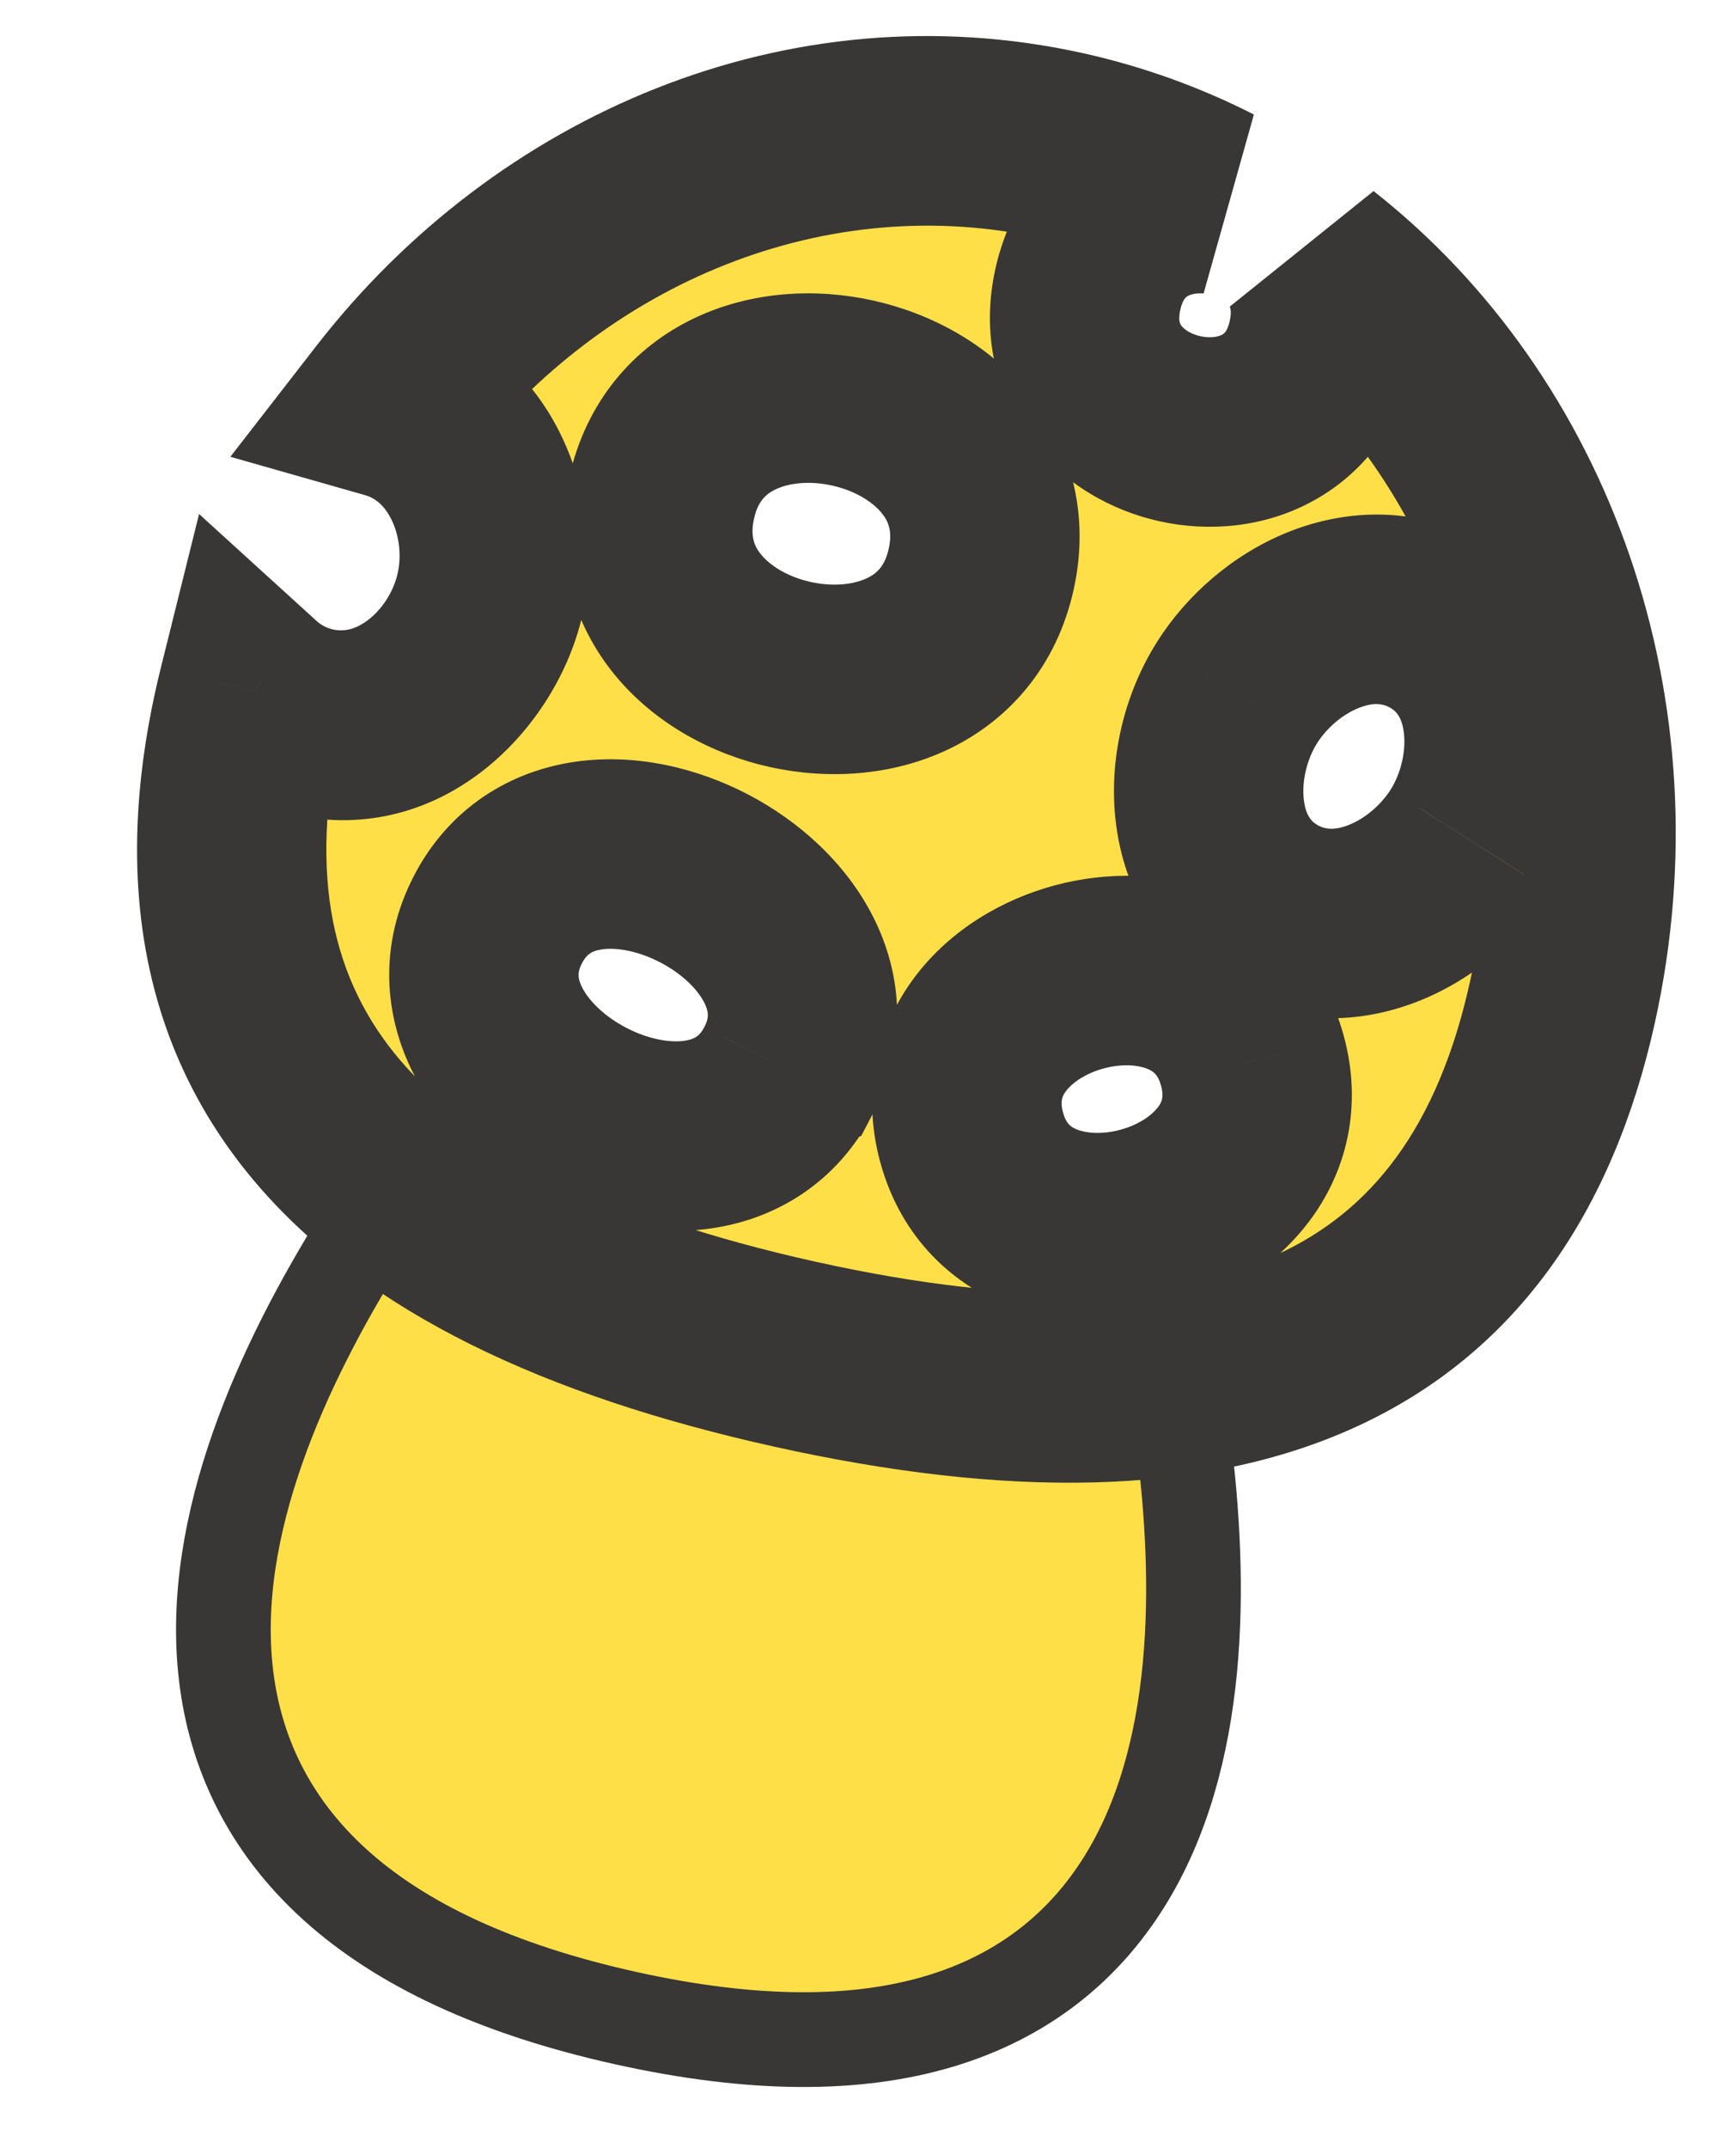 <svg width="55" height="68" viewBox="0 0 55 68" fill="none" xmlns="http://www.w3.org/2000/svg">
<path d="M13.569 38.717L12.285 37.863L11.467 39.17C8.958 43.179 6.6 48.301 7.161 53.031C7.449 55.465 8.507 57.759 10.614 59.665C12.693 61.545 15.713 62.979 19.829 63.891C23.857 64.783 27.134 64.777 29.762 63.992C32.429 63.196 34.331 61.626 35.603 59.599C38.075 55.663 38.087 50.156 37.478 45.497L37.294 44.085L35.874 44.196C32.811 44.435 29.228 44.12 25.113 43.208C20.253 42.131 16.424 40.616 13.569 38.717Z" fill="#FFDF48" stroke="#383736" stroke-width="3"/>
<mask id="path-2-outside-1_7_26" maskUnits="userSpaceOnUse" x="0.612" y="-3.578" width="57.791" height="55.511" fill="black">
<rect fill="white" x="0.612" y="-3.578" width="57.791" height="55.511"/>
<path d="M41.664 8.408C41.984 9.074 42.096 9.881 41.892 10.804C40.83 15.594 33.404 13.948 34.465 9.159C34.938 7.023 36.677 6.168 38.365 6.3C36.901 5.555 35.329 4.982 33.664 4.613C25.584 2.823 17.457 6.268 12.392 12.791C14.903 13.506 16.069 16.357 15.53 18.791C14.974 21.303 12.582 23.45 9.903 22.857C9.158 22.692 8.523 22.343 8.005 21.872C7.953 22.082 7.903 22.293 7.856 22.506C5.507 33.106 11.176 39.768 25.188 42.872C39.199 45.976 47.151 42.333 49.5 31.733C51.532 22.563 48.183 13.528 41.664 8.408ZM24.98 33.893C22.418 38.826 13.216 34.039 15.776 29.11C18.34 24.179 27.542 28.966 24.98 33.893C23.911 35.952 26.049 31.837 24.98 33.893ZM20.959 15.775C22.275 9.836 32.402 12.079 31.086 18.019C29.77 23.96 19.642 21.716 20.959 15.775ZM30.781 35.999C29.387 30.843 38.285 28.438 39.681 33.591L39.682 33.594C41.074 38.749 32.175 41.155 30.781 35.999ZM46.589 26.609C45.822 27.818 46.205 27.215 46.588 26.611C45.332 28.588 42.688 29.968 40.427 28.82C37.863 27.518 37.814 24.097 39.197 21.918C40.452 19.94 43.098 18.559 45.36 19.707C47.922 21.009 47.972 24.429 46.59 26.607C46.974 26.003 47.356 25.402 46.589 26.609Z"/>
</mask>
<path d="M41.664 8.408C41.984 9.074 42.096 9.881 41.892 10.804C40.83 15.594 33.404 13.948 34.465 9.159C34.938 7.023 36.677 6.168 38.365 6.3C36.901 5.555 35.329 4.982 33.664 4.613C25.584 2.823 17.457 6.268 12.392 12.791C14.903 13.506 16.069 16.357 15.53 18.791C14.974 21.303 12.582 23.45 9.903 22.857C9.158 22.692 8.523 22.343 8.005 21.872C7.953 22.082 7.903 22.293 7.856 22.506C5.507 33.106 11.176 39.768 25.188 42.872C39.199 45.976 47.151 42.333 49.5 31.733C51.532 22.563 48.183 13.528 41.664 8.408ZM24.98 33.893C22.418 38.826 13.216 34.039 15.776 29.11C18.34 24.179 27.542 28.966 24.98 33.893C23.911 35.952 26.049 31.837 24.98 33.893ZM20.959 15.775C22.275 9.836 32.402 12.079 31.086 18.019C29.77 23.96 19.642 21.716 20.959 15.775ZM30.781 35.999C29.387 30.843 38.285 28.438 39.681 33.591L39.682 33.594C41.074 38.749 32.175 41.155 30.781 35.999ZM46.589 26.609C45.822 27.818 46.205 27.215 46.588 26.611C45.332 28.588 42.688 29.968 40.427 28.82C37.863 27.518 37.814 24.097 39.197 21.918C40.452 19.94 43.098 18.559 45.36 19.707C47.922 21.009 47.972 24.429 46.59 26.607C46.974 26.003 47.356 25.402 46.589 26.609Z" fill="#FFDF48"/>
<path d="M41.664 8.408L43.517 6.049L38.96 9.708L41.664 8.408ZM38.365 6.3L38.132 9.291L39.726 3.626L38.365 6.3ZM12.392 12.791L10.023 10.951L7.298 14.461L11.571 15.677L12.392 12.791ZM8.005 21.872L10.024 19.653L6.307 16.273L5.094 21.148L8.005 21.872ZM49.5 31.733L52.429 32.382L52.429 32.382L49.5 31.733ZM24.98 33.893L22.318 32.509L22.318 32.511L24.98 33.893ZM15.776 29.11L13.114 27.726L13.114 27.728L15.776 29.11ZM30.781 35.999L33.677 35.216L33.677 35.215L30.781 35.999ZM39.681 33.591L42.577 32.808L42.577 32.806L39.681 33.591ZM39.682 33.594L42.578 32.812L42.578 32.811L39.682 33.594ZM46.589 26.609L49.122 28.217L49.122 28.216L46.589 26.609ZM46.588 26.611L49.121 28.219L44.056 25.002L46.588 26.611ZM40.427 28.82L39.069 31.495L39.069 31.495L40.427 28.82ZM39.197 21.918L36.664 20.31L36.664 20.311L39.197 21.918ZM45.36 19.707L44.002 22.382L44.002 22.382L45.36 19.707ZM46.59 26.607L44.057 25L49.123 28.216L46.59 26.607ZM38.96 9.708C38.973 9.734 38.985 9.77 38.991 9.826C38.997 9.883 38.999 9.989 38.962 10.155L44.82 11.453C45.162 9.912 44.996 8.415 44.367 7.108L38.96 9.708ZM38.962 10.155C38.915 10.369 38.852 10.469 38.823 10.507C38.794 10.546 38.762 10.573 38.717 10.597C38.607 10.656 38.361 10.717 38.031 10.644C37.701 10.571 37.505 10.412 37.43 10.312C37.399 10.271 37.382 10.232 37.372 10.185C37.362 10.138 37.346 10.021 37.394 9.808L31.536 8.51C31.087 10.537 31.525 12.435 32.627 13.908C33.679 15.314 35.207 16.164 36.733 16.502C38.26 16.841 40.004 16.715 41.552 15.885C43.172 15.016 44.371 13.48 44.82 11.453L38.962 10.155ZM37.394 9.808C37.436 9.616 37.492 9.517 37.522 9.473C37.551 9.43 37.579 9.405 37.609 9.384C37.678 9.339 37.85 9.269 38.132 9.291L38.599 3.309C37.192 3.199 35.651 3.49 34.309 4.374C32.923 5.287 31.933 6.717 31.536 8.51L37.394 9.808ZM39.726 3.626C38.041 2.769 36.23 2.109 34.313 1.684L33.015 7.542C34.428 7.855 35.761 8.341 37.005 8.974L39.726 3.626ZM34.313 1.684C24.965 -0.387 15.709 3.628 10.023 10.951L14.762 14.631C19.205 8.908 26.204 6.033 33.015 7.542L34.313 1.684ZM11.571 15.677C11.877 15.764 12.179 15.99 12.407 16.459C12.648 16.953 12.725 17.584 12.601 18.142L18.459 19.44C19.236 15.932 17.68 11.177 13.213 9.906L11.571 15.677ZM12.601 18.142C12.473 18.721 12.118 19.274 11.675 19.617C11.263 19.936 10.889 20.003 10.552 19.928L9.254 25.786C14.034 26.845 17.662 23.039 18.459 19.44L12.601 18.142ZM10.552 19.928C10.343 19.881 10.174 19.79 10.024 19.653L5.987 24.092C6.871 24.896 7.973 25.502 9.254 25.786L10.552 19.928ZM5.094 21.148C5.037 21.378 4.981 21.614 4.927 21.857L10.785 23.155C10.825 22.972 10.869 22.787 10.916 22.597L5.094 21.148ZM4.927 21.857C3.602 27.837 4.476 33.183 8.102 37.444C11.593 41.547 17.264 44.189 24.538 45.801L25.836 39.943C19.1 38.45 14.93 36.21 12.671 33.555C10.547 31.059 9.761 27.774 10.785 23.155L4.927 21.857ZM24.538 45.801C31.813 47.413 38.069 47.413 42.967 45.169C48.053 42.838 51.104 38.362 52.429 32.382L46.571 31.084C45.547 35.703 43.447 38.349 40.468 39.714C37.299 41.166 32.573 41.436 25.836 39.943L24.538 45.801ZM52.429 32.382C54.699 22.136 50.982 11.912 43.517 6.049L39.811 10.767C45.383 15.144 48.364 22.991 46.571 31.084L52.429 32.382ZM22.318 32.511C22.171 32.793 22.009 32.903 21.68 32.95C21.242 33.012 20.562 32.913 19.841 32.538C19.121 32.164 18.648 31.663 18.447 31.268C18.295 30.97 18.293 30.774 18.438 30.493L13.114 27.728C11.98 29.911 12.168 32.161 13.101 33.993C13.985 35.727 15.493 37.04 17.073 37.861C18.654 38.683 20.595 39.164 22.523 38.89C24.559 38.601 26.508 37.46 27.642 35.276L22.318 32.511ZM18.438 30.494C18.585 30.212 18.747 30.102 19.077 30.055C19.515 29.993 20.196 30.092 20.916 30.467C21.637 30.841 22.109 31.341 22.31 31.736C22.462 32.033 22.464 32.228 22.318 32.509L27.642 35.277C28.777 33.094 28.59 30.844 27.656 29.012C26.773 27.277 25.265 25.965 23.684 25.143C22.104 24.322 20.163 23.841 18.235 24.114C16.199 24.403 14.25 25.543 13.114 27.726L18.438 30.494ZM27.642 35.277C27.775 35.02 27.859 34.86 27.904 34.772C27.916 34.751 27.925 34.733 27.931 34.72C27.938 34.707 27.943 34.699 27.945 34.695C27.945 34.694 27.945 34.694 27.945 34.694C27.945 34.694 27.945 34.695 27.944 34.696C27.944 34.696 27.943 34.698 27.942 34.7C27.942 34.701 27.94 34.703 27.939 34.705C27.939 34.707 27.936 34.711 27.934 34.714C27.932 34.718 27.925 34.731 27.921 34.74C27.909 34.761 27.813 34.921 27.721 35.056C23.811 35.911 22.558 32.057 22.587 31.996C22.594 31.981 22.605 31.959 22.608 31.953C22.61 31.949 22.613 31.942 22.615 31.94C22.616 31.938 22.617 31.935 22.618 31.934C22.619 31.932 22.62 31.93 22.62 31.929C22.621 31.928 22.621 31.927 22.621 31.927C22.622 31.927 22.622 31.927 22.621 31.927C22.62 31.929 22.619 31.931 22.617 31.935C22.61 31.95 22.595 31.977 22.576 32.014C22.557 32.051 22.533 32.097 22.506 32.149C22.452 32.254 22.385 32.382 22.318 32.511C22.251 32.639 22.185 32.767 22.131 32.872C22.103 32.924 22.079 32.97 22.06 33.007C22.041 33.044 22.027 33.071 22.019 33.086C22.017 33.09 22.016 33.092 22.015 33.093C22.015 33.094 22.015 33.094 22.015 33.094C22.015 33.093 22.016 33.093 22.016 33.092C22.017 33.091 22.017 33.089 22.019 33.086C22.02 33.085 22.021 33.082 22.022 33.08C22.023 33.078 22.027 33.071 22.029 33.067C22.033 33.06 22.046 33.036 22.055 33.02C22.099 32.944 26.031 31.814 27.467 35.575C27.425 35.678 27.37 35.798 27.361 35.817C27.357 35.825 27.351 35.837 27.349 35.841C27.348 35.844 27.345 35.848 27.344 35.85C27.344 35.851 27.343 35.853 27.342 35.855C27.341 35.856 27.34 35.858 27.34 35.859C27.34 35.859 27.339 35.86 27.339 35.86C27.339 35.86 27.339 35.86 27.34 35.859C27.342 35.855 27.346 35.847 27.353 35.834C27.36 35.821 27.369 35.804 27.38 35.782C27.425 35.694 27.509 35.533 27.642 35.276L22.318 32.511C22.184 32.768 22.1 32.929 22.054 33.018C22.043 33.04 22.033 33.058 22.026 33.072C22.019 33.086 22.014 33.096 22.01 33.103C22.009 33.105 22.008 33.108 22.007 33.11C22.006 33.111 22.006 33.112 22.005 33.113C22.004 33.115 22.003 33.117 22.002 33.119C22.001 33.12 22 33.123 21.999 33.124C21.998 33.126 21.996 33.131 21.994 33.134C21.992 33.138 21.986 33.151 21.982 33.158C21.973 33.177 21.918 33.297 21.876 33.4C23.312 37.162 27.244 36.031 27.288 35.956C27.297 35.939 27.31 35.915 27.314 35.908C27.316 35.904 27.32 35.897 27.321 35.894C27.322 35.892 27.324 35.889 27.325 35.888C27.326 35.885 27.328 35.882 27.328 35.881C27.329 35.879 27.33 35.878 27.331 35.877C27.332 35.875 27.333 35.873 27.334 35.871C27.335 35.867 27.338 35.863 27.34 35.859C27.349 35.842 27.364 35.813 27.383 35.776C27.403 35.738 27.427 35.692 27.454 35.639C27.508 35.535 27.575 35.406 27.642 35.277C27.709 35.149 27.776 35.02 27.83 34.915C27.858 34.863 27.882 34.817 27.901 34.779C27.92 34.742 27.936 34.713 27.944 34.696C27.947 34.691 27.949 34.687 27.951 34.684C27.952 34.682 27.953 34.68 27.954 34.678C27.954 34.676 27.955 34.675 27.956 34.674C27.956 34.672 27.958 34.67 27.959 34.667C27.96 34.666 27.962 34.662 27.962 34.66C27.964 34.658 27.967 34.651 27.969 34.648C27.973 34.641 27.983 34.619 27.991 34.604C28.019 34.543 26.767 30.689 22.856 31.544C22.765 31.679 22.668 31.839 22.657 31.86C22.652 31.869 22.645 31.882 22.643 31.886C22.641 31.889 22.639 31.894 22.638 31.896C22.637 31.897 22.635 31.9 22.635 31.901C22.633 31.904 22.632 31.906 22.632 31.907C22.631 31.909 22.63 31.91 22.63 31.911C22.628 31.913 22.627 31.915 22.627 31.917C22.623 31.924 22.617 31.935 22.61 31.948C22.603 31.962 22.594 31.98 22.582 32.002C22.536 32.091 22.452 32.252 22.318 32.509L27.642 35.277ZM23.888 16.424C24.009 15.874 24.261 15.641 24.574 15.492C24.979 15.298 25.625 15.208 26.36 15.371C27.096 15.534 27.643 15.889 27.928 16.235C28.149 16.503 28.279 16.82 28.157 17.37L34.015 18.668C34.551 16.247 33.908 14.057 32.559 12.42C31.274 10.86 29.455 9.911 27.658 9.513C25.862 9.115 23.811 9.207 21.988 10.078C20.073 10.992 18.566 12.706 18.03 15.126L23.888 16.424ZM28.157 17.37C28.035 17.92 27.783 18.154 27.47 18.303C27.065 18.497 26.419 18.587 25.684 18.424C24.949 18.261 24.401 17.906 24.116 17.56C23.896 17.292 23.766 16.974 23.888 16.424L18.03 15.126C17.493 17.546 18.136 19.736 19.485 21.375C20.77 22.934 22.589 23.884 24.386 24.282C26.183 24.68 28.233 24.588 30.056 23.717C31.971 22.802 33.479 21.088 34.015 18.668L28.157 17.37ZM33.677 35.215C33.582 34.865 33.652 34.701 33.777 34.536C33.965 34.289 34.372 33.986 34.968 33.825C35.564 33.664 36.069 33.72 36.356 33.839C36.548 33.919 36.691 34.026 36.785 34.375L42.577 32.806C41.974 30.579 40.481 29.055 38.655 28.297C36.925 27.579 35.031 27.593 33.402 28.033C31.773 28.473 30.13 29.417 28.997 30.91C27.802 32.485 27.282 34.554 27.885 36.782L33.677 35.215ZM36.785 34.374L36.786 34.377L42.578 32.811L42.577 32.808L36.785 34.374ZM36.786 34.376C36.88 34.725 36.81 34.89 36.685 35.056C36.497 35.303 36.089 35.606 35.493 35.767C34.897 35.928 34.393 35.872 34.106 35.753C33.915 35.673 33.772 35.566 33.677 35.216L27.885 36.781C28.487 39.009 29.979 40.535 31.804 41.294C33.535 42.013 35.43 41.999 37.059 41.559C38.688 41.119 40.331 40.176 41.464 38.684C42.659 37.109 43.18 35.041 42.578 32.812L36.786 34.376ZM44.057 25.001C43.865 25.303 43.745 25.492 43.679 25.596C43.646 25.648 43.626 25.679 43.618 25.692C43.616 25.695 43.615 25.697 43.614 25.698C43.61 25.705 43.617 25.694 43.622 25.686C43.64 25.658 47.778 24.79 48.693 28.893C48.689 28.899 48.684 28.907 48.683 28.909C48.682 28.91 48.681 28.911 48.681 28.912C48.681 28.912 48.681 28.912 48.681 28.913C48.68 28.913 48.68 28.914 48.68 28.913C48.681 28.912 48.684 28.907 48.69 28.897C48.738 28.822 48.929 28.521 49.121 28.219L44.055 25.003C43.864 25.305 43.672 25.607 43.624 25.682C43.618 25.691 43.614 25.698 43.613 25.7C43.613 25.701 43.612 25.701 43.612 25.702C43.612 25.702 43.611 25.704 43.609 25.706C43.608 25.708 43.603 25.716 43.599 25.722C44.514 29.825 48.652 28.957 48.67 28.929C48.672 28.926 48.675 28.922 48.675 28.92C48.676 28.92 48.677 28.919 48.677 28.918C48.677 28.918 48.678 28.917 48.678 28.917C48.678 28.916 48.679 28.916 48.679 28.915C48.68 28.914 48.681 28.911 48.683 28.908C48.692 28.895 48.711 28.864 48.744 28.812C48.81 28.708 48.93 28.519 49.122 28.217L44.057 25.001ZM44.056 25.002C43.746 25.489 43.25 25.906 42.752 26.109C42.29 26.297 41.992 26.25 41.785 26.145L39.069 31.495C41.123 32.537 43.277 32.374 45.016 31.665C46.72 30.971 48.173 29.71 49.12 28.22L44.056 25.002ZM41.785 26.145C41.562 26.032 41.372 25.834 41.309 25.329C41.238 24.755 41.397 24.05 41.729 23.526L36.664 20.311C35.614 21.965 35.106 24.06 35.355 26.067C35.612 28.142 36.728 30.306 39.069 31.495L41.785 26.145ZM41.729 23.526C42.039 23.038 42.535 22.621 43.034 22.418C43.496 22.23 43.794 22.277 44.002 22.382L46.718 17.032C44.663 15.989 42.508 16.153 40.768 16.862C39.064 17.557 37.61 18.819 36.664 20.31L41.729 23.526ZM44.002 22.382C44.224 22.495 44.414 22.692 44.477 23.198C44.548 23.771 44.389 24.476 44.057 25L49.124 28.214C50.173 26.56 50.68 24.465 50.431 22.459C50.174 20.384 49.058 18.221 46.718 17.032L44.002 22.382ZM49.123 28.216C49.314 27.914 49.507 27.611 49.553 27.537C49.556 27.533 49.559 27.529 49.56 27.526C49.562 27.523 49.563 27.522 49.563 27.522C49.563 27.523 49.563 27.523 49.562 27.523C49.562 27.523 49.562 27.524 49.561 27.525C49.561 27.526 49.56 27.527 49.56 27.527C49.559 27.529 49.557 27.532 49.556 27.534C49.553 27.538 49.541 27.556 49.531 27.571C45.482 28.48 44.438 24.404 44.479 24.336C44.484 24.328 44.49 24.319 44.492 24.316C44.493 24.314 44.494 24.312 44.495 24.311C44.496 24.31 44.496 24.308 44.496 24.308C44.497 24.308 44.497 24.307 44.497 24.307C44.497 24.307 44.497 24.307 44.497 24.307C44.497 24.307 44.497 24.307 44.496 24.308C44.496 24.309 44.495 24.31 44.494 24.312C44.486 24.325 44.467 24.355 44.434 24.407C44.368 24.511 44.248 24.7 44.056 25.001L49.122 28.216C49.314 27.915 49.434 27.726 49.5 27.622C49.533 27.57 49.552 27.539 49.561 27.526C49.563 27.523 49.565 27.52 49.566 27.518C49.566 27.517 49.567 27.516 49.568 27.515C49.568 27.515 49.569 27.513 49.57 27.512C49.57 27.511 49.572 27.508 49.573 27.507C49.575 27.504 49.581 27.494 49.585 27.487C49.626 27.418 48.582 23.343 44.533 24.252C44.523 24.266 44.511 24.285 44.509 24.289C44.506 24.294 44.503 24.298 44.503 24.298C44.502 24.299 44.501 24.301 44.501 24.301C44.499 24.305 44.494 24.312 44.489 24.321C44.44 24.397 44.25 24.696 44.058 24.999L49.123 28.216Z" fill="#383736" mask="url(#path-2-outside-1_7_26)"/>
</svg>
